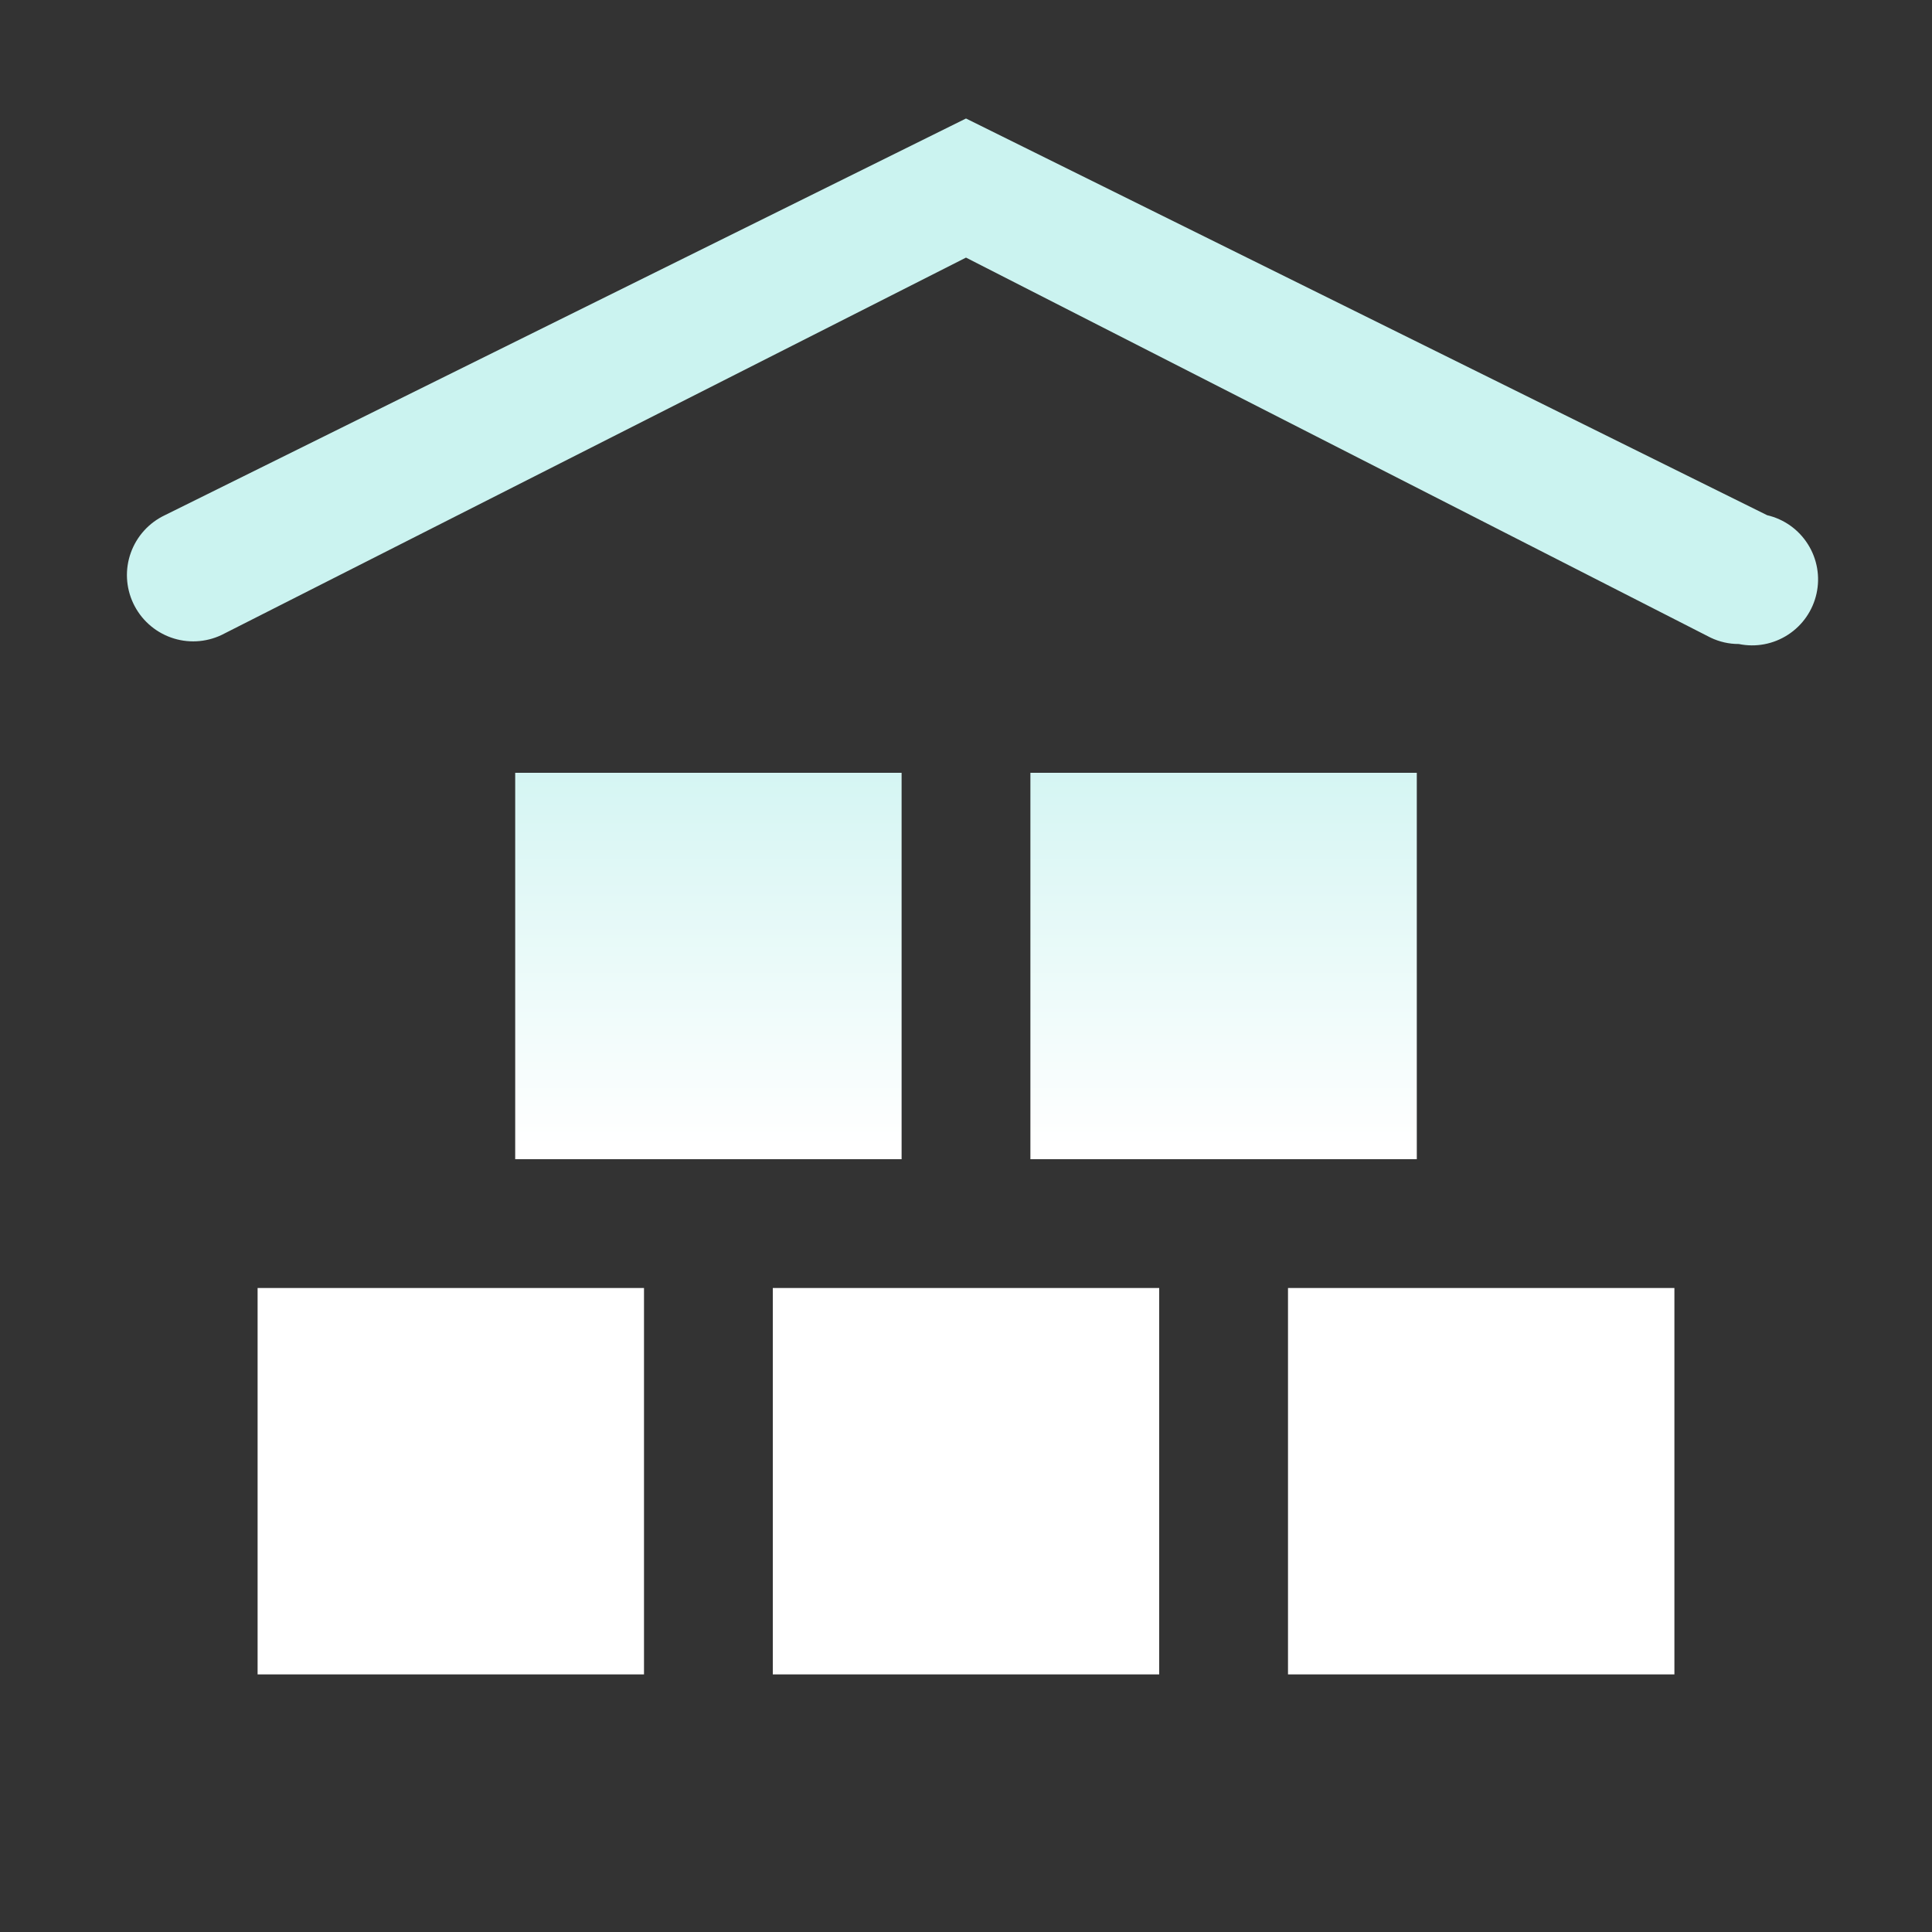 <svg width="30" height="30" viewBox="0 0 30 30" fill="none" xmlns="http://www.w3.org/2000/svg">
<rect x="0" y="0" width="30" height="30" fill="#333333" stroke="none"/>
<path d="M27 10C26.848 10.001 26.697 9.966 26.56 9.9L15 4L3.44 9.86C3.193 9.977 2.91 9.991 2.654 9.899C2.397 9.807 2.187 9.617 2.07 9.37C1.953 9.123 1.939 8.84 2.031 8.584C2.123 8.327 2.313 8.117 2.56 8L15 1.84L27.44 8C27.702 8.061 27.93 8.223 28.073 8.451C28.217 8.679 28.265 8.954 28.207 9.217C28.149 9.48 27.99 9.71 27.764 9.856C27.538 10.003 27.264 10.055 27 10ZM10 20H4V26H10V20ZM18 20H12V26H18V20ZM26 20H20V26H26V20ZM22 12H16V18H22V12ZM14 12H8V18H14V12Z" fill="url(#paint0_linear_132_422)"/>
<defs>
<linearGradient id="paint0_linear_132_422" x1="15.101" y1="1.84" x2="15.101" y2="26" gradientUnits="userSpaceOnUse">
<stop offset="0.365" stop-color="#CBF3F0"/>
<stop offset="0.66" stop-color="white"/>
</linearGradient>
</defs>
</svg>
